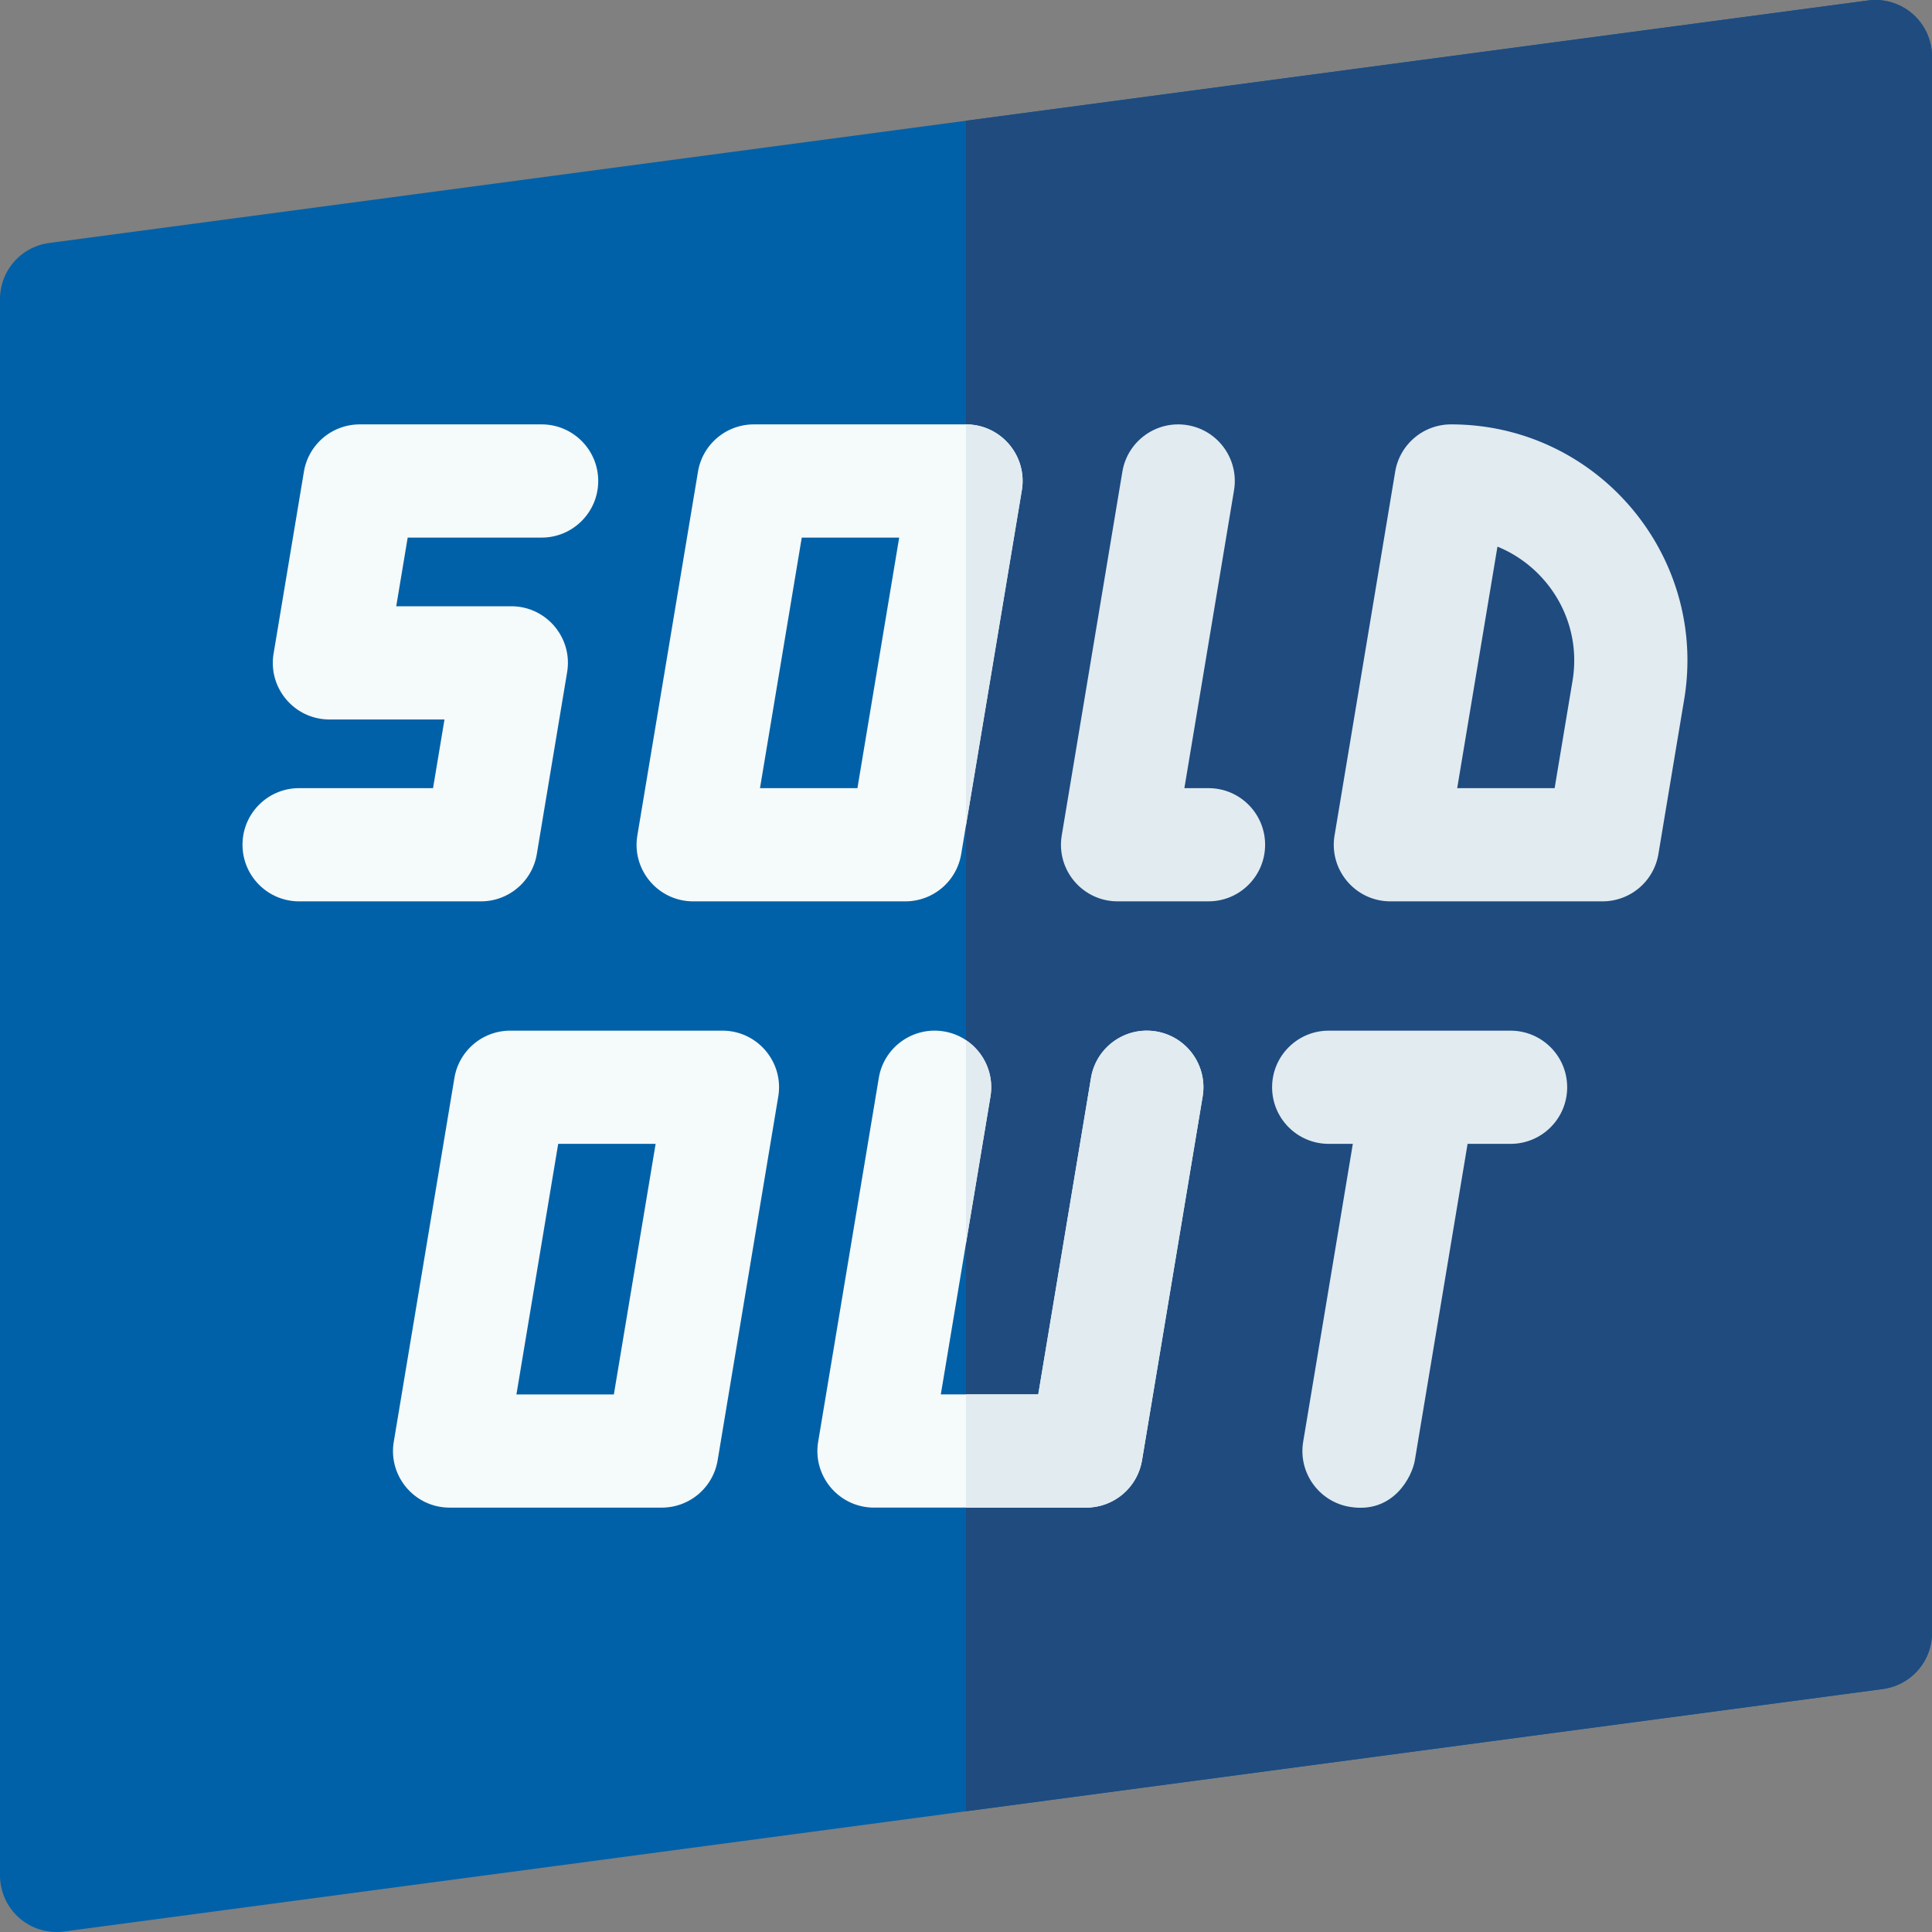 <svg width="512" height="512" fill="none" xmlns="http://www.w3.org/2000/svg"><rect width="100%" height="100%" fill="#808080" stroke="none"/><g clip-path="url(#clip0)"><path d="M15 512a15.003 15.003 0 01-15-15V79.267a14.999 14.999 0 0113.018-14.868l482-64.267a14.99 14.99 0 0111.863 3.582A15.004 15.004 0 01512 15.001v417.733a14.999 14.999 0 01-13.018 14.868l-482 64.267c-.661.088-1.323.131-1.982.131z" fill="#0061A8"/><path d="M506.881 3.715A14.99 14.99 0 00495.018.133L256 32.001v447.998l242.982-32.398A15 15 0 00512 432.733V15.001a15 15 0 00-5.119-11.286z" fill="#1F4B7F"/><path d="M183.7 238.867h56.233a15 15 0 0014.796-12.534l16.067-96.399c1.525-9.143-5.54-17.466-14.796-17.466h-56.233a15 15 0 00-14.796 12.534l-16.066 96.399c-1.525 9.144 5.539 17.466 14.795 17.466zm28.774-96.4h25.819l-11.067 66.399h-25.819l11.067-66.399zm-21.022 130.667h-56.233a15 15 0 00-14.796 12.534l-16.067 96.399c-1.525 9.143 5.54 17.466 14.796 17.466h56.233a15 15 0 0014.796-12.534l16.066-96.399c1.525-9.144-5.539-17.466-14.795-17.466zm-28.773 96.4H136.86l11.067-66.399h25.819l-11.067 66.399z" fill="#F5FAFA"/><path d="M384.549 112.467h-.016a15 15 0 00-14.796 12.534L353.671 221.4c-1.524 9.144 5.54 17.466 14.796 17.466H424.7a15 15 0 0014.796-12.537s3.245-19.49 6.828-40.95c6.349-38.155-23.085-72.912-61.775-72.912zm32.184 67.98c-1.784 10.68-3.483 20.873-4.741 28.42h-25.818l10.667-64.002c13.311 5.413 22.539 19.67 19.892 35.582z" fill="#E1EBF0"/><path d="M142.263 226.332l8.033-48.199c1.524-9.144-5.54-17.466-14.796-17.466h-30.493l3.034-18.2h35.493c8.284 0 15-6.716 15-15 0-8.284-6.716-15-15-15h-48.2a15 15 0 00-14.796 12.534l-8.034 48.2c-1.525 9.143 5.54 17.466 14.796 17.466h30.493l-3.033 18.199H79.267c-8.284 0-15 6.716-15 15 0 8.284 6.716 15 15 15h48.2c7.332.001 13.59-5.3 14.796-12.534zm164.122 47.006c-8.172-1.357-15.9 4.158-17.262 12.33l-13.978 83.865h-25.819l13.155-78.934c1.362-8.172-4.158-15.899-12.33-17.262-8.172-1.357-15.9 4.158-17.262 12.33l-16.066 96.399c-1.524 9.144 5.54 17.466 14.796 17.466h56.233a15 15 0 0014.796-12.534l16.066-96.399c1.363-8.171-4.157-15.898-12.329-17.261z" fill="#F5FAFA"/><path d="M320.267 208.867h-6.393l13.156-78.934c1.362-8.171-4.158-15.899-12.33-17.262-8.167-1.357-15.9 4.158-17.262 12.33L281.371 221.4c-1.525 9.143 5.54 17.466 14.796 17.466h24.1c8.284 0 15-6.716 15-15 0-8.284-6.716-14.999-15-14.999zm80.052 64.267h-48.2c-8.284 0-15 6.716-15 15 0 8.284 6.716 15 15 15h6.393l-13.156 78.934c-1.362 8.171 4.158 15.899 12.33 17.262 11.647 1.935 16.563-8.135 17.262-12.33l13.978-83.865h11.393c8.284 0 15-6.716 15-15 0-8.284-6.716-15.001-15-15.001zM256 112.467v106.239l14.796-88.774c1.524-9.142-5.54-17.465-14.796-17.465zm6.481 178.133c1.001-6.007-1.725-11.765-6.481-14.94v53.829l6.481-38.889zm40.167 96.399l16.066-96.399c1.362-8.172-4.158-15.899-12.33-17.262-8.172-1.357-15.9 4.158-17.262 12.33l-13.978 83.865H256v30h31.853c7.332.001 13.59-5.3 14.795-12.534z" fill="#E1EBF0"/></g><defs><clipPath id="clip0"><path fill="#fff" d="M0 0h512v512H0z"/></clipPath></defs></svg>